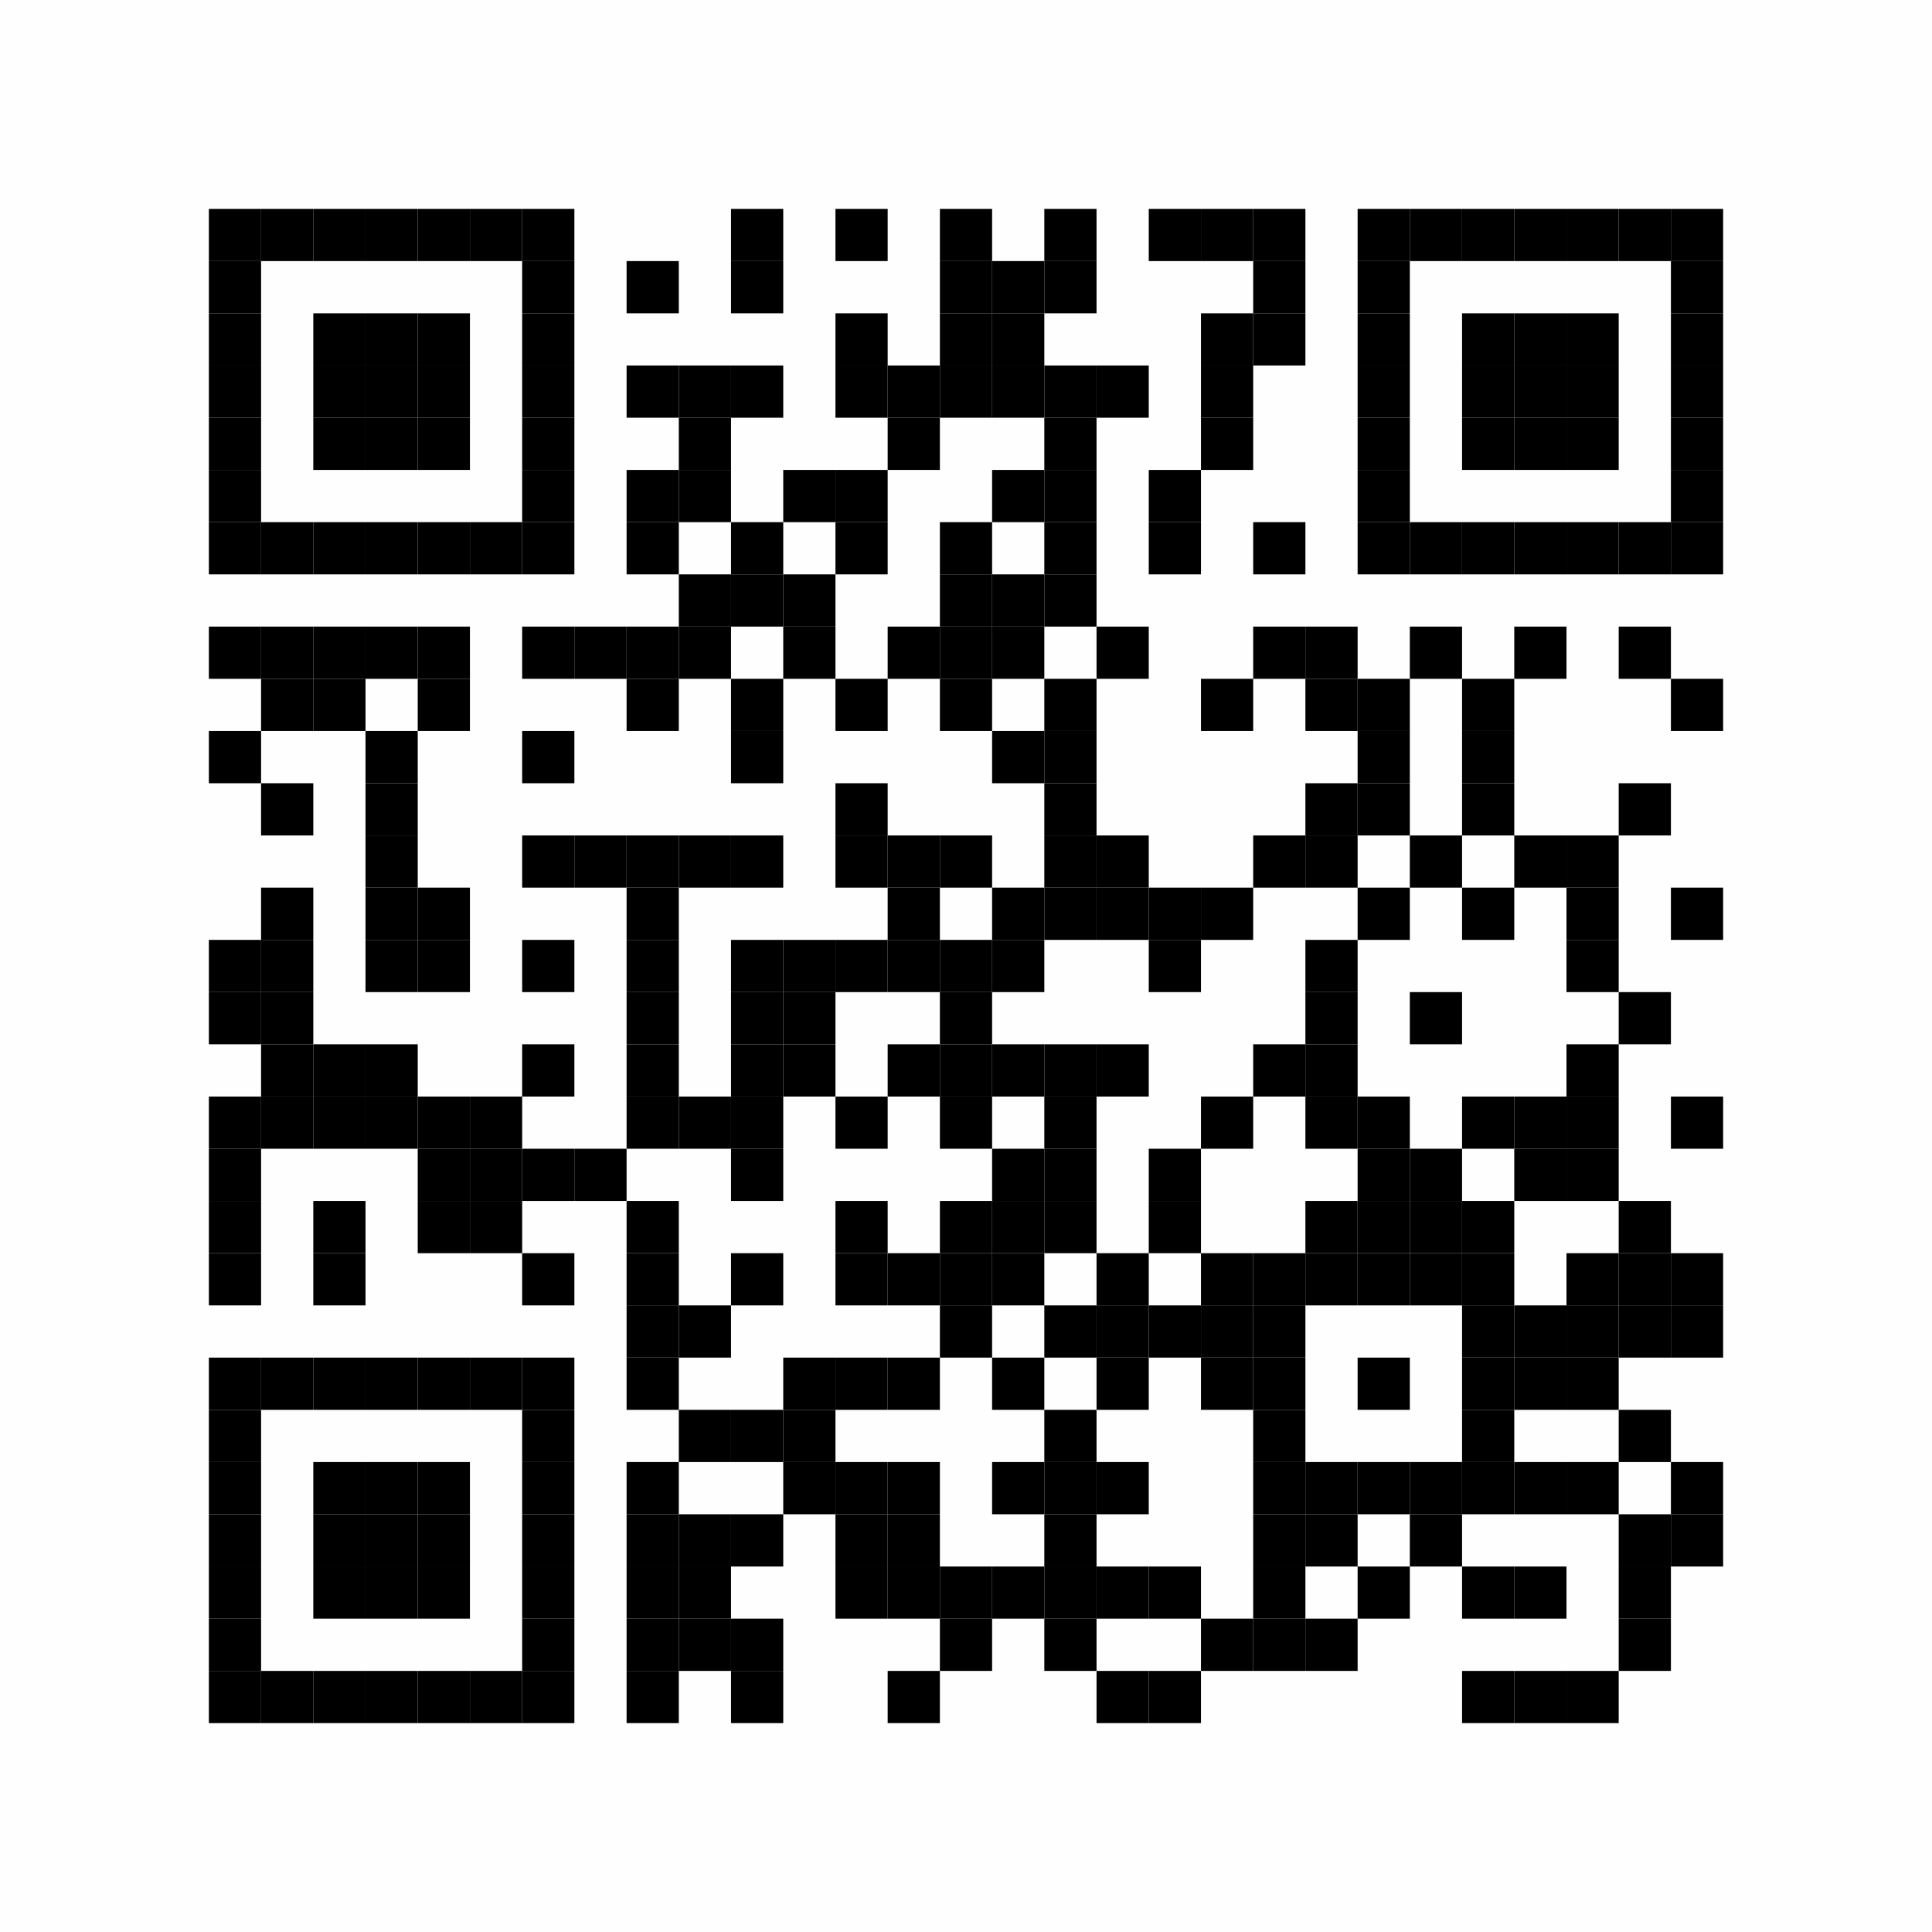 <?xml version="1.0" encoding="UTF-8"?>
<svg xmlns="http://www.w3.org/2000/svg" xmlns:xlink="http://www.w3.org/1999/xlink" version="1.1" width="37px" height="37px" viewBox="0 0 37 37"><defs><rect id="r0" width="1" height="1" fill="#000000"/></defs><rect x="0" y="0" width="37" height="37" fill="#fefefe"/><use x="4" y="4" xlink:href="#r0"/><use x="5" y="4" xlink:href="#r0"/><use x="6" y="4" xlink:href="#r0"/><use x="7" y="4" xlink:href="#r0"/><use x="8" y="4" xlink:href="#r0"/><use x="9" y="4" xlink:href="#r0"/><use x="10" y="4" xlink:href="#r0"/><use x="14" y="4" xlink:href="#r0"/><use x="16" y="4" xlink:href="#r0"/><use x="18" y="4" xlink:href="#r0"/><use x="20" y="4" xlink:href="#r0"/><use x="22" y="4" xlink:href="#r0"/><use x="23" y="4" xlink:href="#r0"/><use x="24" y="4" xlink:href="#r0"/><use x="26" y="4" xlink:href="#r0"/><use x="27" y="4" xlink:href="#r0"/><use x="28" y="4" xlink:href="#r0"/><use x="29" y="4" xlink:href="#r0"/><use x="30" y="4" xlink:href="#r0"/><use x="31" y="4" xlink:href="#r0"/><use x="32" y="4" xlink:href="#r0"/><use x="4" y="5" xlink:href="#r0"/><use x="10" y="5" xlink:href="#r0"/><use x="12" y="5" xlink:href="#r0"/><use x="14" y="5" xlink:href="#r0"/><use x="18" y="5" xlink:href="#r0"/><use x="19" y="5" xlink:href="#r0"/><use x="20" y="5" xlink:href="#r0"/><use x="24" y="5" xlink:href="#r0"/><use x="26" y="5" xlink:href="#r0"/><use x="32" y="5" xlink:href="#r0"/><use x="4" y="6" xlink:href="#r0"/><use x="6" y="6" xlink:href="#r0"/><use x="7" y="6" xlink:href="#r0"/><use x="8" y="6" xlink:href="#r0"/><use x="10" y="6" xlink:href="#r0"/><use x="16" y="6" xlink:href="#r0"/><use x="18" y="6" xlink:href="#r0"/><use x="19" y="6" xlink:href="#r0"/><use x="23" y="6" xlink:href="#r0"/><use x="24" y="6" xlink:href="#r0"/><use x="26" y="6" xlink:href="#r0"/><use x="28" y="6" xlink:href="#r0"/><use x="29" y="6" xlink:href="#r0"/><use x="30" y="6" xlink:href="#r0"/><use x="32" y="6" xlink:href="#r0"/><use x="4" y="7" xlink:href="#r0"/><use x="6" y="7" xlink:href="#r0"/><use x="7" y="7" xlink:href="#r0"/><use x="8" y="7" xlink:href="#r0"/><use x="10" y="7" xlink:href="#r0"/><use x="12" y="7" xlink:href="#r0"/><use x="13" y="7" xlink:href="#r0"/><use x="14" y="7" xlink:href="#r0"/><use x="16" y="7" xlink:href="#r0"/><use x="17" y="7" xlink:href="#r0"/><use x="18" y="7" xlink:href="#r0"/><use x="19" y="7" xlink:href="#r0"/><use x="20" y="7" xlink:href="#r0"/><use x="21" y="7" xlink:href="#r0"/><use x="23" y="7" xlink:href="#r0"/><use x="26" y="7" xlink:href="#r0"/><use x="28" y="7" xlink:href="#r0"/><use x="29" y="7" xlink:href="#r0"/><use x="30" y="7" xlink:href="#r0"/><use x="32" y="7" xlink:href="#r0"/><use x="4" y="8" xlink:href="#r0"/><use x="6" y="8" xlink:href="#r0"/><use x="7" y="8" xlink:href="#r0"/><use x="8" y="8" xlink:href="#r0"/><use x="10" y="8" xlink:href="#r0"/><use x="13" y="8" xlink:href="#r0"/><use x="17" y="8" xlink:href="#r0"/><use x="20" y="8" xlink:href="#r0"/><use x="23" y="8" xlink:href="#r0"/><use x="26" y="8" xlink:href="#r0"/><use x="28" y="8" xlink:href="#r0"/><use x="29" y="8" xlink:href="#r0"/><use x="30" y="8" xlink:href="#r0"/><use x="32" y="8" xlink:href="#r0"/><use x="4" y="9" xlink:href="#r0"/><use x="10" y="9" xlink:href="#r0"/><use x="12" y="9" xlink:href="#r0"/><use x="13" y="9" xlink:href="#r0"/><use x="15" y="9" xlink:href="#r0"/><use x="16" y="9" xlink:href="#r0"/><use x="19" y="9" xlink:href="#r0"/><use x="20" y="9" xlink:href="#r0"/><use x="22" y="9" xlink:href="#r0"/><use x="26" y="9" xlink:href="#r0"/><use x="32" y="9" xlink:href="#r0"/><use x="4" y="10" xlink:href="#r0"/><use x="5" y="10" xlink:href="#r0"/><use x="6" y="10" xlink:href="#r0"/><use x="7" y="10" xlink:href="#r0"/><use x="8" y="10" xlink:href="#r0"/><use x="9" y="10" xlink:href="#r0"/><use x="10" y="10" xlink:href="#r0"/><use x="12" y="10" xlink:href="#r0"/><use x="14" y="10" xlink:href="#r0"/><use x="16" y="10" xlink:href="#r0"/><use x="18" y="10" xlink:href="#r0"/><use x="20" y="10" xlink:href="#r0"/><use x="22" y="10" xlink:href="#r0"/><use x="24" y="10" xlink:href="#r0"/><use x="26" y="10" xlink:href="#r0"/><use x="27" y="10" xlink:href="#r0"/><use x="28" y="10" xlink:href="#r0"/><use x="29" y="10" xlink:href="#r0"/><use x="30" y="10" xlink:href="#r0"/><use x="31" y="10" xlink:href="#r0"/><use x="32" y="10" xlink:href="#r0"/><use x="13" y="11" xlink:href="#r0"/><use x="14" y="11" xlink:href="#r0"/><use x="15" y="11" xlink:href="#r0"/><use x="18" y="11" xlink:href="#r0"/><use x="19" y="11" xlink:href="#r0"/><use x="20" y="11" xlink:href="#r0"/><use x="4" y="12" xlink:href="#r0"/><use x="5" y="12" xlink:href="#r0"/><use x="6" y="12" xlink:href="#r0"/><use x="7" y="12" xlink:href="#r0"/><use x="8" y="12" xlink:href="#r0"/><use x="10" y="12" xlink:href="#r0"/><use x="11" y="12" xlink:href="#r0"/><use x="12" y="12" xlink:href="#r0"/><use x="13" y="12" xlink:href="#r0"/><use x="15" y="12" xlink:href="#r0"/><use x="17" y="12" xlink:href="#r0"/><use x="18" y="12" xlink:href="#r0"/><use x="19" y="12" xlink:href="#r0"/><use x="21" y="12" xlink:href="#r0"/><use x="24" y="12" xlink:href="#r0"/><use x="25" y="12" xlink:href="#r0"/><use x="27" y="12" xlink:href="#r0"/><use x="29" y="12" xlink:href="#r0"/><use x="31" y="12" xlink:href="#r0"/><use x="5" y="13" xlink:href="#r0"/><use x="6" y="13" xlink:href="#r0"/><use x="8" y="13" xlink:href="#r0"/><use x="12" y="13" xlink:href="#r0"/><use x="14" y="13" xlink:href="#r0"/><use x="16" y="13" xlink:href="#r0"/><use x="18" y="13" xlink:href="#r0"/><use x="20" y="13" xlink:href="#r0"/><use x="23" y="13" xlink:href="#r0"/><use x="25" y="13" xlink:href="#r0"/><use x="26" y="13" xlink:href="#r0"/><use x="28" y="13" xlink:href="#r0"/><use x="32" y="13" xlink:href="#r0"/><use x="4" y="14" xlink:href="#r0"/><use x="7" y="14" xlink:href="#r0"/><use x="10" y="14" xlink:href="#r0"/><use x="14" y="14" xlink:href="#r0"/><use x="19" y="14" xlink:href="#r0"/><use x="20" y="14" xlink:href="#r0"/><use x="26" y="14" xlink:href="#r0"/><use x="28" y="14" xlink:href="#r0"/><use x="5" y="15" xlink:href="#r0"/><use x="7" y="15" xlink:href="#r0"/><use x="16" y="15" xlink:href="#r0"/><use x="20" y="15" xlink:href="#r0"/><use x="25" y="15" xlink:href="#r0"/><use x="26" y="15" xlink:href="#r0"/><use x="28" y="15" xlink:href="#r0"/><use x="31" y="15" xlink:href="#r0"/><use x="7" y="16" xlink:href="#r0"/><use x="10" y="16" xlink:href="#r0"/><use x="11" y="16" xlink:href="#r0"/><use x="12" y="16" xlink:href="#r0"/><use x="13" y="16" xlink:href="#r0"/><use x="14" y="16" xlink:href="#r0"/><use x="16" y="16" xlink:href="#r0"/><use x="17" y="16" xlink:href="#r0"/><use x="18" y="16" xlink:href="#r0"/><use x="20" y="16" xlink:href="#r0"/><use x="21" y="16" xlink:href="#r0"/><use x="24" y="16" xlink:href="#r0"/><use x="25" y="16" xlink:href="#r0"/><use x="27" y="16" xlink:href="#r0"/><use x="29" y="16" xlink:href="#r0"/><use x="30" y="16" xlink:href="#r0"/><use x="5" y="17" xlink:href="#r0"/><use x="7" y="17" xlink:href="#r0"/><use x="8" y="17" xlink:href="#r0"/><use x="12" y="17" xlink:href="#r0"/><use x="17" y="17" xlink:href="#r0"/><use x="19" y="17" xlink:href="#r0"/><use x="20" y="17" xlink:href="#r0"/><use x="21" y="17" xlink:href="#r0"/><use x="22" y="17" xlink:href="#r0"/><use x="23" y="17" xlink:href="#r0"/><use x="26" y="17" xlink:href="#r0"/><use x="28" y="17" xlink:href="#r0"/><use x="30" y="17" xlink:href="#r0"/><use x="32" y="17" xlink:href="#r0"/><use x="4" y="18" xlink:href="#r0"/><use x="5" y="18" xlink:href="#r0"/><use x="7" y="18" xlink:href="#r0"/><use x="8" y="18" xlink:href="#r0"/><use x="10" y="18" xlink:href="#r0"/><use x="12" y="18" xlink:href="#r0"/><use x="14" y="18" xlink:href="#r0"/><use x="15" y="18" xlink:href="#r0"/><use x="16" y="18" xlink:href="#r0"/><use x="17" y="18" xlink:href="#r0"/><use x="18" y="18" xlink:href="#r0"/><use x="19" y="18" xlink:href="#r0"/><use x="22" y="18" xlink:href="#r0"/><use x="25" y="18" xlink:href="#r0"/><use x="30" y="18" xlink:href="#r0"/><use x="4" y="19" xlink:href="#r0"/><use x="5" y="19" xlink:href="#r0"/><use x="12" y="19" xlink:href="#r0"/><use x="14" y="19" xlink:href="#r0"/><use x="15" y="19" xlink:href="#r0"/><use x="18" y="19" xlink:href="#r0"/><use x="25" y="19" xlink:href="#r0"/><use x="27" y="19" xlink:href="#r0"/><use x="31" y="19" xlink:href="#r0"/><use x="5" y="20" xlink:href="#r0"/><use x="6" y="20" xlink:href="#r0"/><use x="7" y="20" xlink:href="#r0"/><use x="10" y="20" xlink:href="#r0"/><use x="12" y="20" xlink:href="#r0"/><use x="14" y="20" xlink:href="#r0"/><use x="15" y="20" xlink:href="#r0"/><use x="17" y="20" xlink:href="#r0"/><use x="18" y="20" xlink:href="#r0"/><use x="19" y="20" xlink:href="#r0"/><use x="20" y="20" xlink:href="#r0"/><use x="21" y="20" xlink:href="#r0"/><use x="24" y="20" xlink:href="#r0"/><use x="25" y="20" xlink:href="#r0"/><use x="30" y="20" xlink:href="#r0"/><use x="4" y="21" xlink:href="#r0"/><use x="5" y="21" xlink:href="#r0"/><use x="6" y="21" xlink:href="#r0"/><use x="7" y="21" xlink:href="#r0"/><use x="8" y="21" xlink:href="#r0"/><use x="9" y="21" xlink:href="#r0"/><use x="12" y="21" xlink:href="#r0"/><use x="13" y="21" xlink:href="#r0"/><use x="14" y="21" xlink:href="#r0"/><use x="16" y="21" xlink:href="#r0"/><use x="18" y="21" xlink:href="#r0"/><use x="20" y="21" xlink:href="#r0"/><use x="23" y="21" xlink:href="#r0"/><use x="25" y="21" xlink:href="#r0"/><use x="26" y="21" xlink:href="#r0"/><use x="28" y="21" xlink:href="#r0"/><use x="29" y="21" xlink:href="#r0"/><use x="30" y="21" xlink:href="#r0"/><use x="32" y="21" xlink:href="#r0"/><use x="4" y="22" xlink:href="#r0"/><use x="8" y="22" xlink:href="#r0"/><use x="9" y="22" xlink:href="#r0"/><use x="10" y="22" xlink:href="#r0"/><use x="11" y="22" xlink:href="#r0"/><use x="14" y="22" xlink:href="#r0"/><use x="19" y="22" xlink:href="#r0"/><use x="20" y="22" xlink:href="#r0"/><use x="22" y="22" xlink:href="#r0"/><use x="26" y="22" xlink:href="#r0"/><use x="27" y="22" xlink:href="#r0"/><use x="29" y="22" xlink:href="#r0"/><use x="30" y="22" xlink:href="#r0"/><use x="4" y="23" xlink:href="#r0"/><use x="6" y="23" xlink:href="#r0"/><use x="8" y="23" xlink:href="#r0"/><use x="9" y="23" xlink:href="#r0"/><use x="12" y="23" xlink:href="#r0"/><use x="16" y="23" xlink:href="#r0"/><use x="18" y="23" xlink:href="#r0"/><use x="19" y="23" xlink:href="#r0"/><use x="20" y="23" xlink:href="#r0"/><use x="22" y="23" xlink:href="#r0"/><use x="25" y="23" xlink:href="#r0"/><use x="26" y="23" xlink:href="#r0"/><use x="27" y="23" xlink:href="#r0"/><use x="28" y="23" xlink:href="#r0"/><use x="31" y="23" xlink:href="#r0"/><use x="4" y="24" xlink:href="#r0"/><use x="6" y="24" xlink:href="#r0"/><use x="10" y="24" xlink:href="#r0"/><use x="12" y="24" xlink:href="#r0"/><use x="14" y="24" xlink:href="#r0"/><use x="16" y="24" xlink:href="#r0"/><use x="17" y="24" xlink:href="#r0"/><use x="18" y="24" xlink:href="#r0"/><use x="19" y="24" xlink:href="#r0"/><use x="21" y="24" xlink:href="#r0"/><use x="23" y="24" xlink:href="#r0"/><use x="24" y="24" xlink:href="#r0"/><use x="25" y="24" xlink:href="#r0"/><use x="26" y="24" xlink:href="#r0"/><use x="27" y="24" xlink:href="#r0"/><use x="28" y="24" xlink:href="#r0"/><use x="30" y="24" xlink:href="#r0"/><use x="31" y="24" xlink:href="#r0"/><use x="32" y="24" xlink:href="#r0"/><use x="12" y="25" xlink:href="#r0"/><use x="13" y="25" xlink:href="#r0"/><use x="18" y="25" xlink:href="#r0"/><use x="20" y="25" xlink:href="#r0"/><use x="21" y="25" xlink:href="#r0"/><use x="22" y="25" xlink:href="#r0"/><use x="23" y="25" xlink:href="#r0"/><use x="24" y="25" xlink:href="#r0"/><use x="28" y="25" xlink:href="#r0"/><use x="29" y="25" xlink:href="#r0"/><use x="30" y="25" xlink:href="#r0"/><use x="31" y="25" xlink:href="#r0"/><use x="32" y="25" xlink:href="#r0"/><use x="4" y="26" xlink:href="#r0"/><use x="5" y="26" xlink:href="#r0"/><use x="6" y="26" xlink:href="#r0"/><use x="7" y="26" xlink:href="#r0"/><use x="8" y="26" xlink:href="#r0"/><use x="9" y="26" xlink:href="#r0"/><use x="10" y="26" xlink:href="#r0"/><use x="12" y="26" xlink:href="#r0"/><use x="15" y="26" xlink:href="#r0"/><use x="16" y="26" xlink:href="#r0"/><use x="17" y="26" xlink:href="#r0"/><use x="19" y="26" xlink:href="#r0"/><use x="21" y="26" xlink:href="#r0"/><use x="23" y="26" xlink:href="#r0"/><use x="24" y="26" xlink:href="#r0"/><use x="26" y="26" xlink:href="#r0"/><use x="28" y="26" xlink:href="#r0"/><use x="29" y="26" xlink:href="#r0"/><use x="30" y="26" xlink:href="#r0"/><use x="4" y="27" xlink:href="#r0"/><use x="10" y="27" xlink:href="#r0"/><use x="13" y="27" xlink:href="#r0"/><use x="14" y="27" xlink:href="#r0"/><use x="15" y="27" xlink:href="#r0"/><use x="20" y="27" xlink:href="#r0"/><use x="24" y="27" xlink:href="#r0"/><use x="28" y="27" xlink:href="#r0"/><use x="31" y="27" xlink:href="#r0"/><use x="4" y="28" xlink:href="#r0"/><use x="6" y="28" xlink:href="#r0"/><use x="7" y="28" xlink:href="#r0"/><use x="8" y="28" xlink:href="#r0"/><use x="10" y="28" xlink:href="#r0"/><use x="12" y="28" xlink:href="#r0"/><use x="15" y="28" xlink:href="#r0"/><use x="16" y="28" xlink:href="#r0"/><use x="17" y="28" xlink:href="#r0"/><use x="19" y="28" xlink:href="#r0"/><use x="20" y="28" xlink:href="#r0"/><use x="21" y="28" xlink:href="#r0"/><use x="24" y="28" xlink:href="#r0"/><use x="25" y="28" xlink:href="#r0"/><use x="26" y="28" xlink:href="#r0"/><use x="27" y="28" xlink:href="#r0"/><use x="28" y="28" xlink:href="#r0"/><use x="29" y="28" xlink:href="#r0"/><use x="30" y="28" xlink:href="#r0"/><use x="32" y="28" xlink:href="#r0"/><use x="4" y="29" xlink:href="#r0"/><use x="6" y="29" xlink:href="#r0"/><use x="7" y="29" xlink:href="#r0"/><use x="8" y="29" xlink:href="#r0"/><use x="10" y="29" xlink:href="#r0"/><use x="12" y="29" xlink:href="#r0"/><use x="13" y="29" xlink:href="#r0"/><use x="14" y="29" xlink:href="#r0"/><use x="16" y="29" xlink:href="#r0"/><use x="17" y="29" xlink:href="#r0"/><use x="20" y="29" xlink:href="#r0"/><use x="24" y="29" xlink:href="#r0"/><use x="25" y="29" xlink:href="#r0"/><use x="27" y="29" xlink:href="#r0"/><use x="31" y="29" xlink:href="#r0"/><use x="32" y="29" xlink:href="#r0"/><use x="4" y="30" xlink:href="#r0"/><use x="6" y="30" xlink:href="#r0"/><use x="7" y="30" xlink:href="#r0"/><use x="8" y="30" xlink:href="#r0"/><use x="10" y="30" xlink:href="#r0"/><use x="12" y="30" xlink:href="#r0"/><use x="13" y="30" xlink:href="#r0"/><use x="16" y="30" xlink:href="#r0"/><use x="17" y="30" xlink:href="#r0"/><use x="18" y="30" xlink:href="#r0"/><use x="19" y="30" xlink:href="#r0"/><use x="20" y="30" xlink:href="#r0"/><use x="21" y="30" xlink:href="#r0"/><use x="22" y="30" xlink:href="#r0"/><use x="24" y="30" xlink:href="#r0"/><use x="26" y="30" xlink:href="#r0"/><use x="28" y="30" xlink:href="#r0"/><use x="29" y="30" xlink:href="#r0"/><use x="31" y="30" xlink:href="#r0"/><use x="4" y="31" xlink:href="#r0"/><use x="10" y="31" xlink:href="#r0"/><use x="12" y="31" xlink:href="#r0"/><use x="13" y="31" xlink:href="#r0"/><use x="14" y="31" xlink:href="#r0"/><use x="18" y="31" xlink:href="#r0"/><use x="20" y="31" xlink:href="#r0"/><use x="23" y="31" xlink:href="#r0"/><use x="24" y="31" xlink:href="#r0"/><use x="25" y="31" xlink:href="#r0"/><use x="31" y="31" xlink:href="#r0"/><use x="4" y="32" xlink:href="#r0"/><use x="5" y="32" xlink:href="#r0"/><use x="6" y="32" xlink:href="#r0"/><use x="7" y="32" xlink:href="#r0"/><use x="8" y="32" xlink:href="#r0"/><use x="9" y="32" xlink:href="#r0"/><use x="10" y="32" xlink:href="#r0"/><use x="12" y="32" xlink:href="#r0"/><use x="14" y="32" xlink:href="#r0"/><use x="17" y="32" xlink:href="#r0"/><use x="21" y="32" xlink:href="#r0"/><use x="22" y="32" xlink:href="#r0"/><use x="28" y="32" xlink:href="#r0"/><use x="29" y="32" xlink:href="#r0"/><use x="30" y="32" xlink:href="#r0"/></svg>
